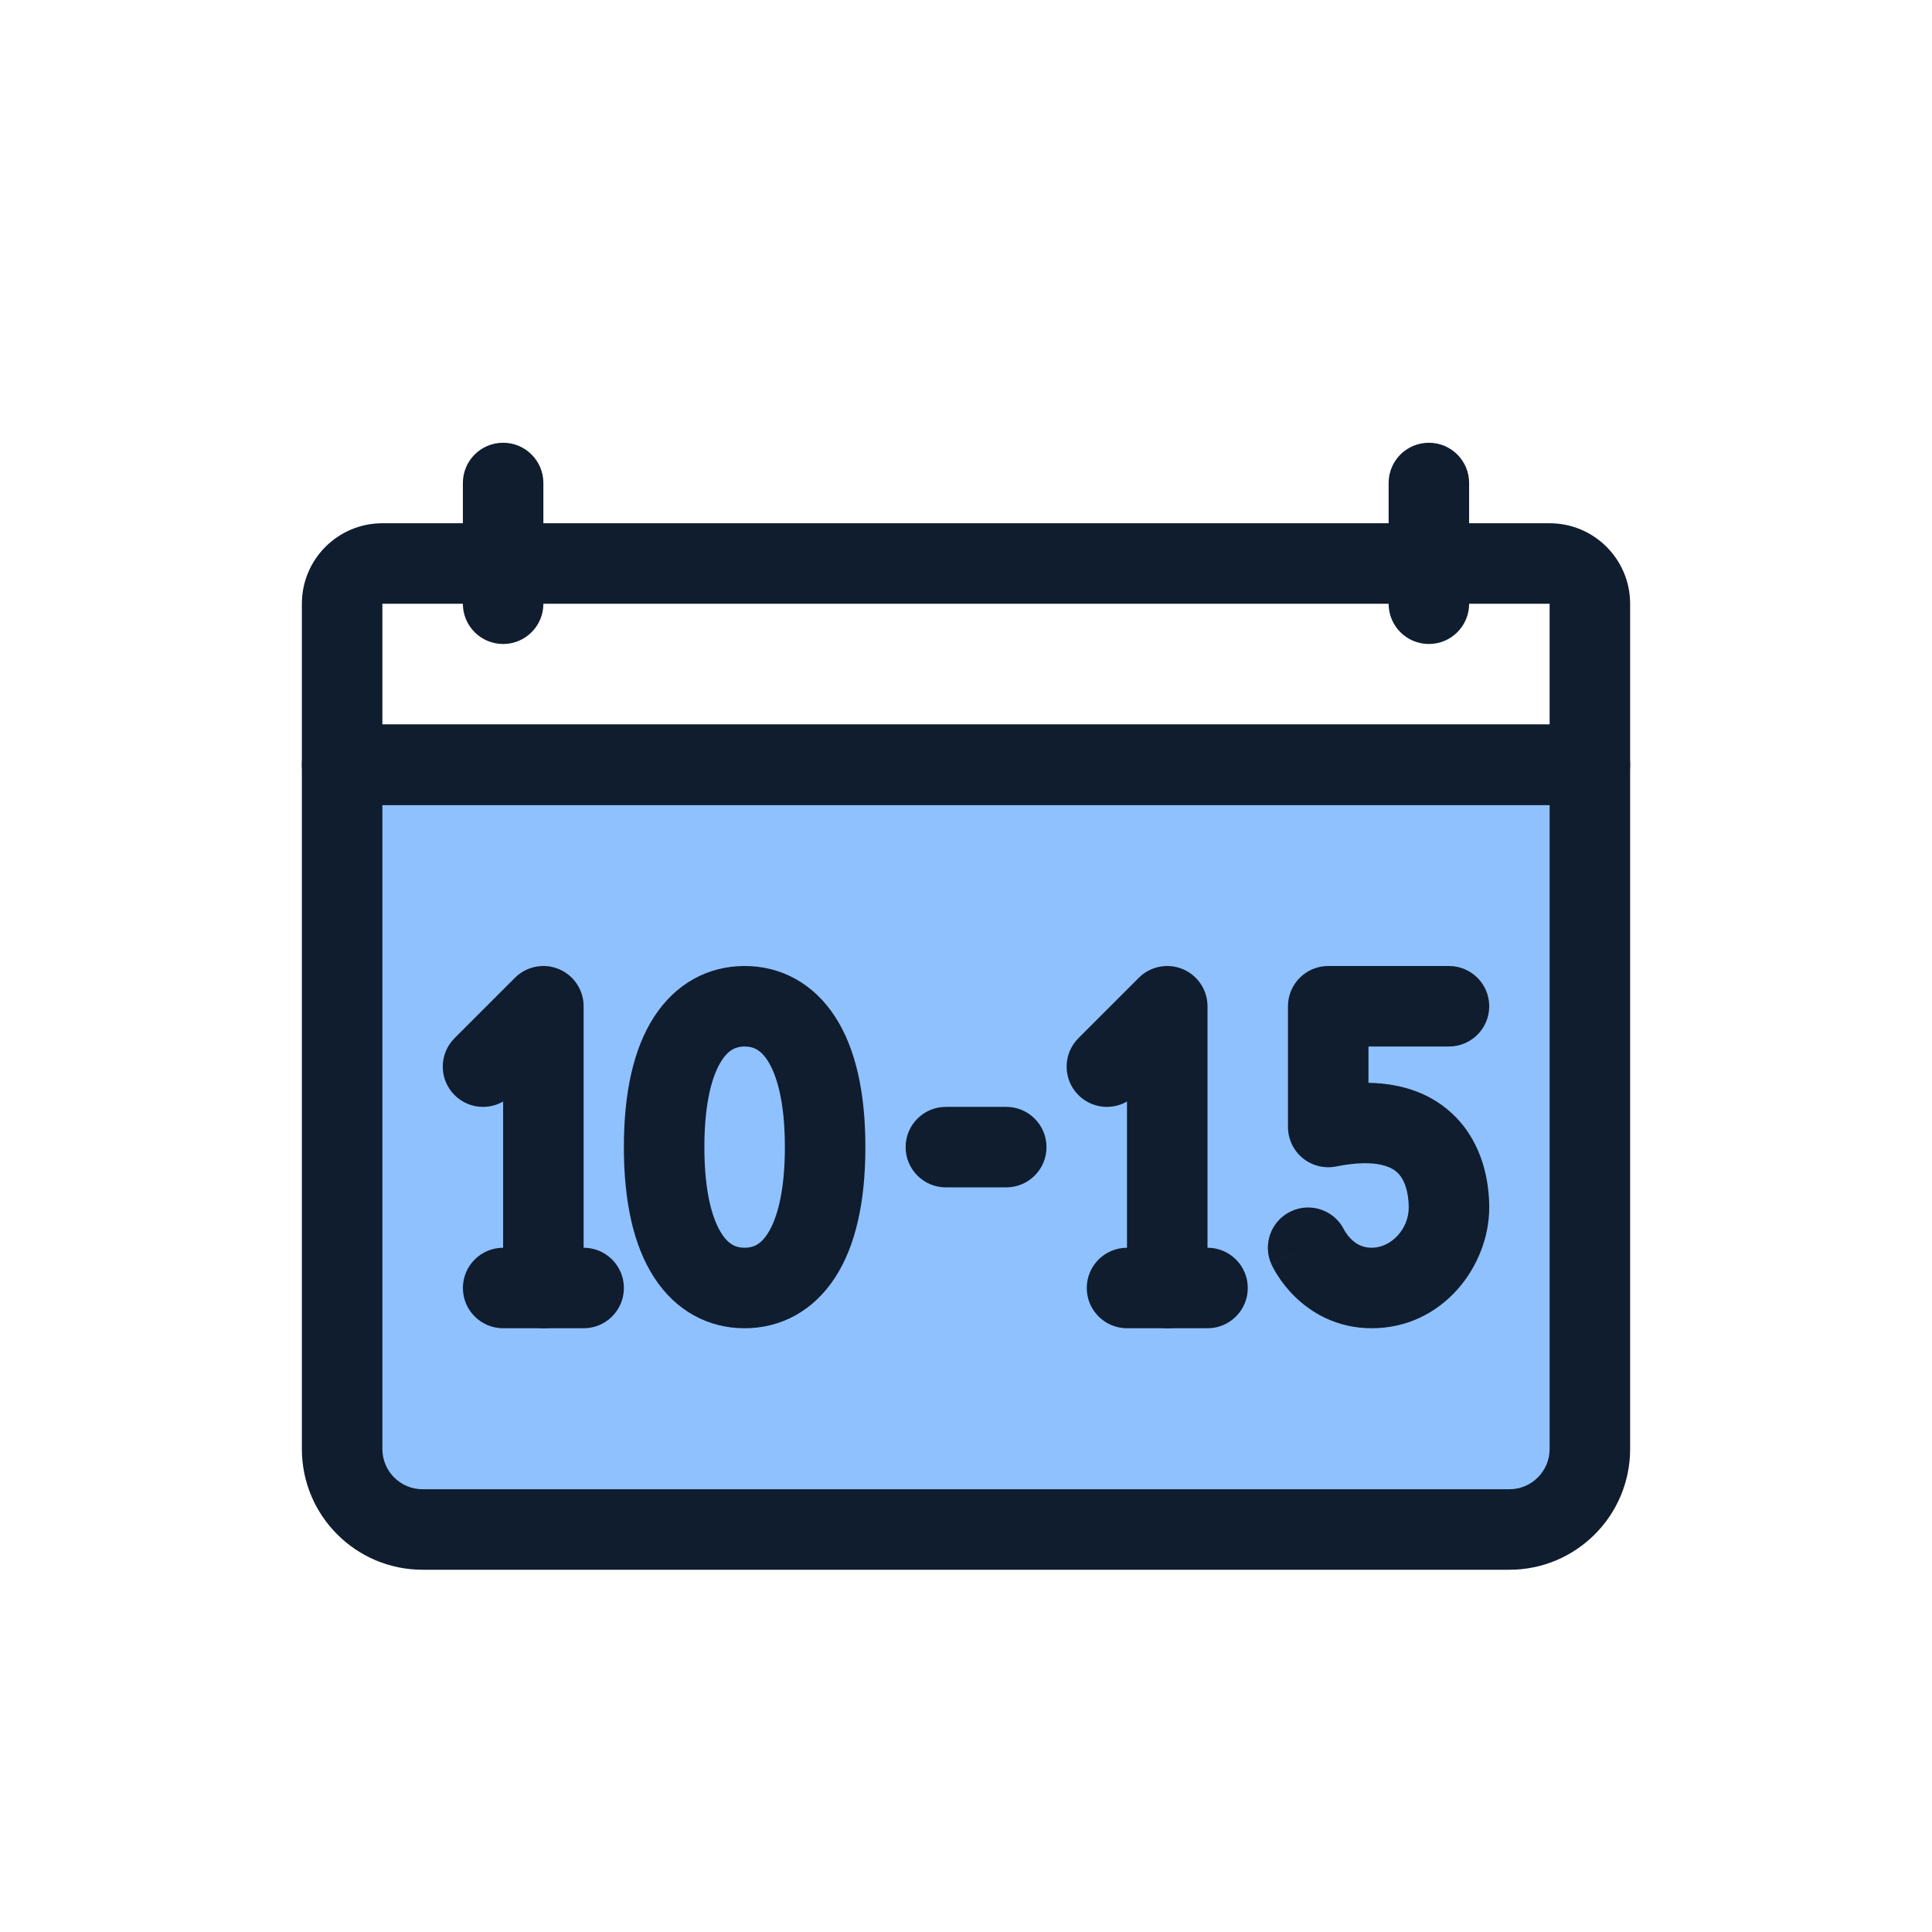 <svg width="96" height="96" viewBox="0 0 96 96" fill="none" xmlns="http://www.w3.org/2000/svg">
<path d="M17 38H79V72C79 74.209 77.209 76 75 76H21C18.791 76 17 74.209 17 72V38Z" fill="#8FC1FF"/>
<path fill-rule="evenodd" clip-rule="evenodd" d="M15 38C15 36.895 15.895 36 17 36H79C80.105 36 81 36.895 81 38V72C81 75.314 78.314 78 75 78H21C17.686 78 15 75.314 15 72V38ZM19 40V72C19 73.104 19.895 74 21 74H75C76.105 74 77 73.104 77 72V40H19Z" fill="#0F1D2E"/>
<path fill-rule="evenodd" clip-rule="evenodd" d="M15 30C15 27.791 16.791 26 19 26H77C79.209 26 81 27.791 81 30V38C81 39.105 80.105 40 79 40H17C15.895 40 15 39.105 15 38V30ZM77 30H19V36H77V30Z" fill="#0F1D2E"/>
<path fill-rule="evenodd" clip-rule="evenodd" d="M25 22C26.105 22 27 22.895 27 24V30C27 31.105 26.105 32 25 32C23.895 32 23 31.105 23 30V24C23 22.895 23.895 22 25 22Z" fill="#0F1D2E"/>
<path fill-rule="evenodd" clip-rule="evenodd" d="M71 22C72.105 22 73 22.895 73 24V30C73 31.105 72.105 32 71 32C69.895 32 69 31.105 69 30V24C69 22.895 69.895 22 71 22Z" fill="#0F1D2E"/>
<path fill-rule="evenodd" clip-rule="evenodd" d="M45 57C45 55.895 45.895 55 47 55H50C51.105 55 52 55.895 52 57C52 58.105 51.105 59 50 59H47C45.895 59 45 58.105 45 57Z" fill="#0F1D2E"/>
<path fill-rule="evenodd" clip-rule="evenodd" d="M27.765 48.152C28.513 48.462 29 49.191 29 50V64C29 65.105 28.105 66 27 66C25.895 66 25 65.105 25 64V54.733C24.235 55.175 23.24 55.069 22.586 54.414C21.805 53.633 21.805 52.367 22.586 51.586L25.586 48.586C26.158 48.014 27.018 47.843 27.765 48.152Z" fill="#0F1D2E"/>
<path fill-rule="evenodd" clip-rule="evenodd" d="M23.001 64C23.001 62.895 23.897 62 25.001 62H29.001C30.106 62 31.001 62.895 31.001 64C31.001 65.105 30.106 66 29.001 66H25.001C23.897 66 23.001 65.105 23.001 64Z" fill="#0F1D2E"/>
<path fill-rule="evenodd" clip-rule="evenodd" d="M35.853 52.707C35.421 53.379 35 54.692 35 57C35 59.308 35.421 60.621 35.853 61.293C36.221 61.864 36.597 62 37 62C37.403 62 37.779 61.864 38.147 61.293C38.579 60.621 39 59.308 39 57C39 54.692 38.579 53.379 38.147 52.707C37.779 52.136 37.403 52 37 52C36.597 52 36.221 52.136 35.853 52.707ZM32.49 50.543C33.57 48.864 35.193 48 37 48C38.806 48 40.43 48.864 41.51 50.543C42.526 52.121 43 54.308 43 57C43 59.692 42.526 61.879 41.51 63.457C40.43 65.136 38.806 66 37 66C35.193 66 33.57 65.136 32.49 63.457C31.474 61.879 31 59.692 31 57C31 54.308 31.474 52.121 32.49 50.543Z" fill="#0F1D2E"/>
<path fill-rule="evenodd" clip-rule="evenodd" d="M58.765 48.152C59.513 48.462 60 49.191 60 50V64C60 65.105 59.105 66 58 66C56.895 66 56 65.105 56 64V54.733C55.235 55.175 54.24 55.069 53.586 54.414C52.805 53.633 52.805 52.367 53.586 51.586L56.586 48.586C57.158 48.014 58.018 47.843 58.765 48.152Z" fill="#0F1D2E"/>
<path fill-rule="evenodd" clip-rule="evenodd" d="M54.001 64C54.001 62.895 54.897 62 56.001 62H60.001C61.106 62 62.001 62.895 62.001 64C62.001 65.105 61.106 66 60.001 66H56.001C54.897 66 54.001 65.105 54.001 64Z" fill="#0F1D2E"/>
<path fill-rule="evenodd" clip-rule="evenodd" d="M63.999 50C63.999 48.895 64.895 48 65.999 48H71.999C73.104 48 73.999 48.895 73.999 50C73.999 51.105 73.104 52 71.999 52H67.999V53.804C69.777 53.837 71.224 54.396 72.289 55.461C73.699 56.871 73.999 58.751 73.999 60C73.999 62.915 71.684 66 68.16 66C66.383 66 65.116 65.189 64.34 64.428C63.957 64.053 63.681 63.681 63.499 63.399C63.407 63.256 63.335 63.132 63.284 63.036C63.258 62.988 63.236 62.947 63.22 62.913C63.211 62.896 63.204 62.881 63.198 62.868L63.189 62.851L63.186 62.843L63.184 62.839L63.183 62.838C63.183 62.837 63.183 62.836 64.999 62L63.183 62.836C62.721 61.833 63.16 60.645 64.163 60.183C65.156 59.726 66.33 60.151 66.802 61.133C66.802 61.134 66.803 61.135 66.803 61.135C66.81 61.149 66.829 61.181 66.858 61.226C66.918 61.319 67.012 61.447 67.14 61.572C67.383 61.811 67.697 62 68.16 62C69.115 62 69.999 61.084 69.999 60C69.999 59.249 69.799 58.629 69.46 58.289C69.219 58.048 68.496 57.54 66.392 57.961C65.804 58.079 65.195 57.926 64.731 57.547C64.268 57.167 63.999 56.599 63.999 56V50ZM66.815 61.161C66.815 61.161 66.815 61.161 66.815 61.161L66.815 61.161L66.815 61.161Z" fill="#0F1D2E"/>
</svg>

